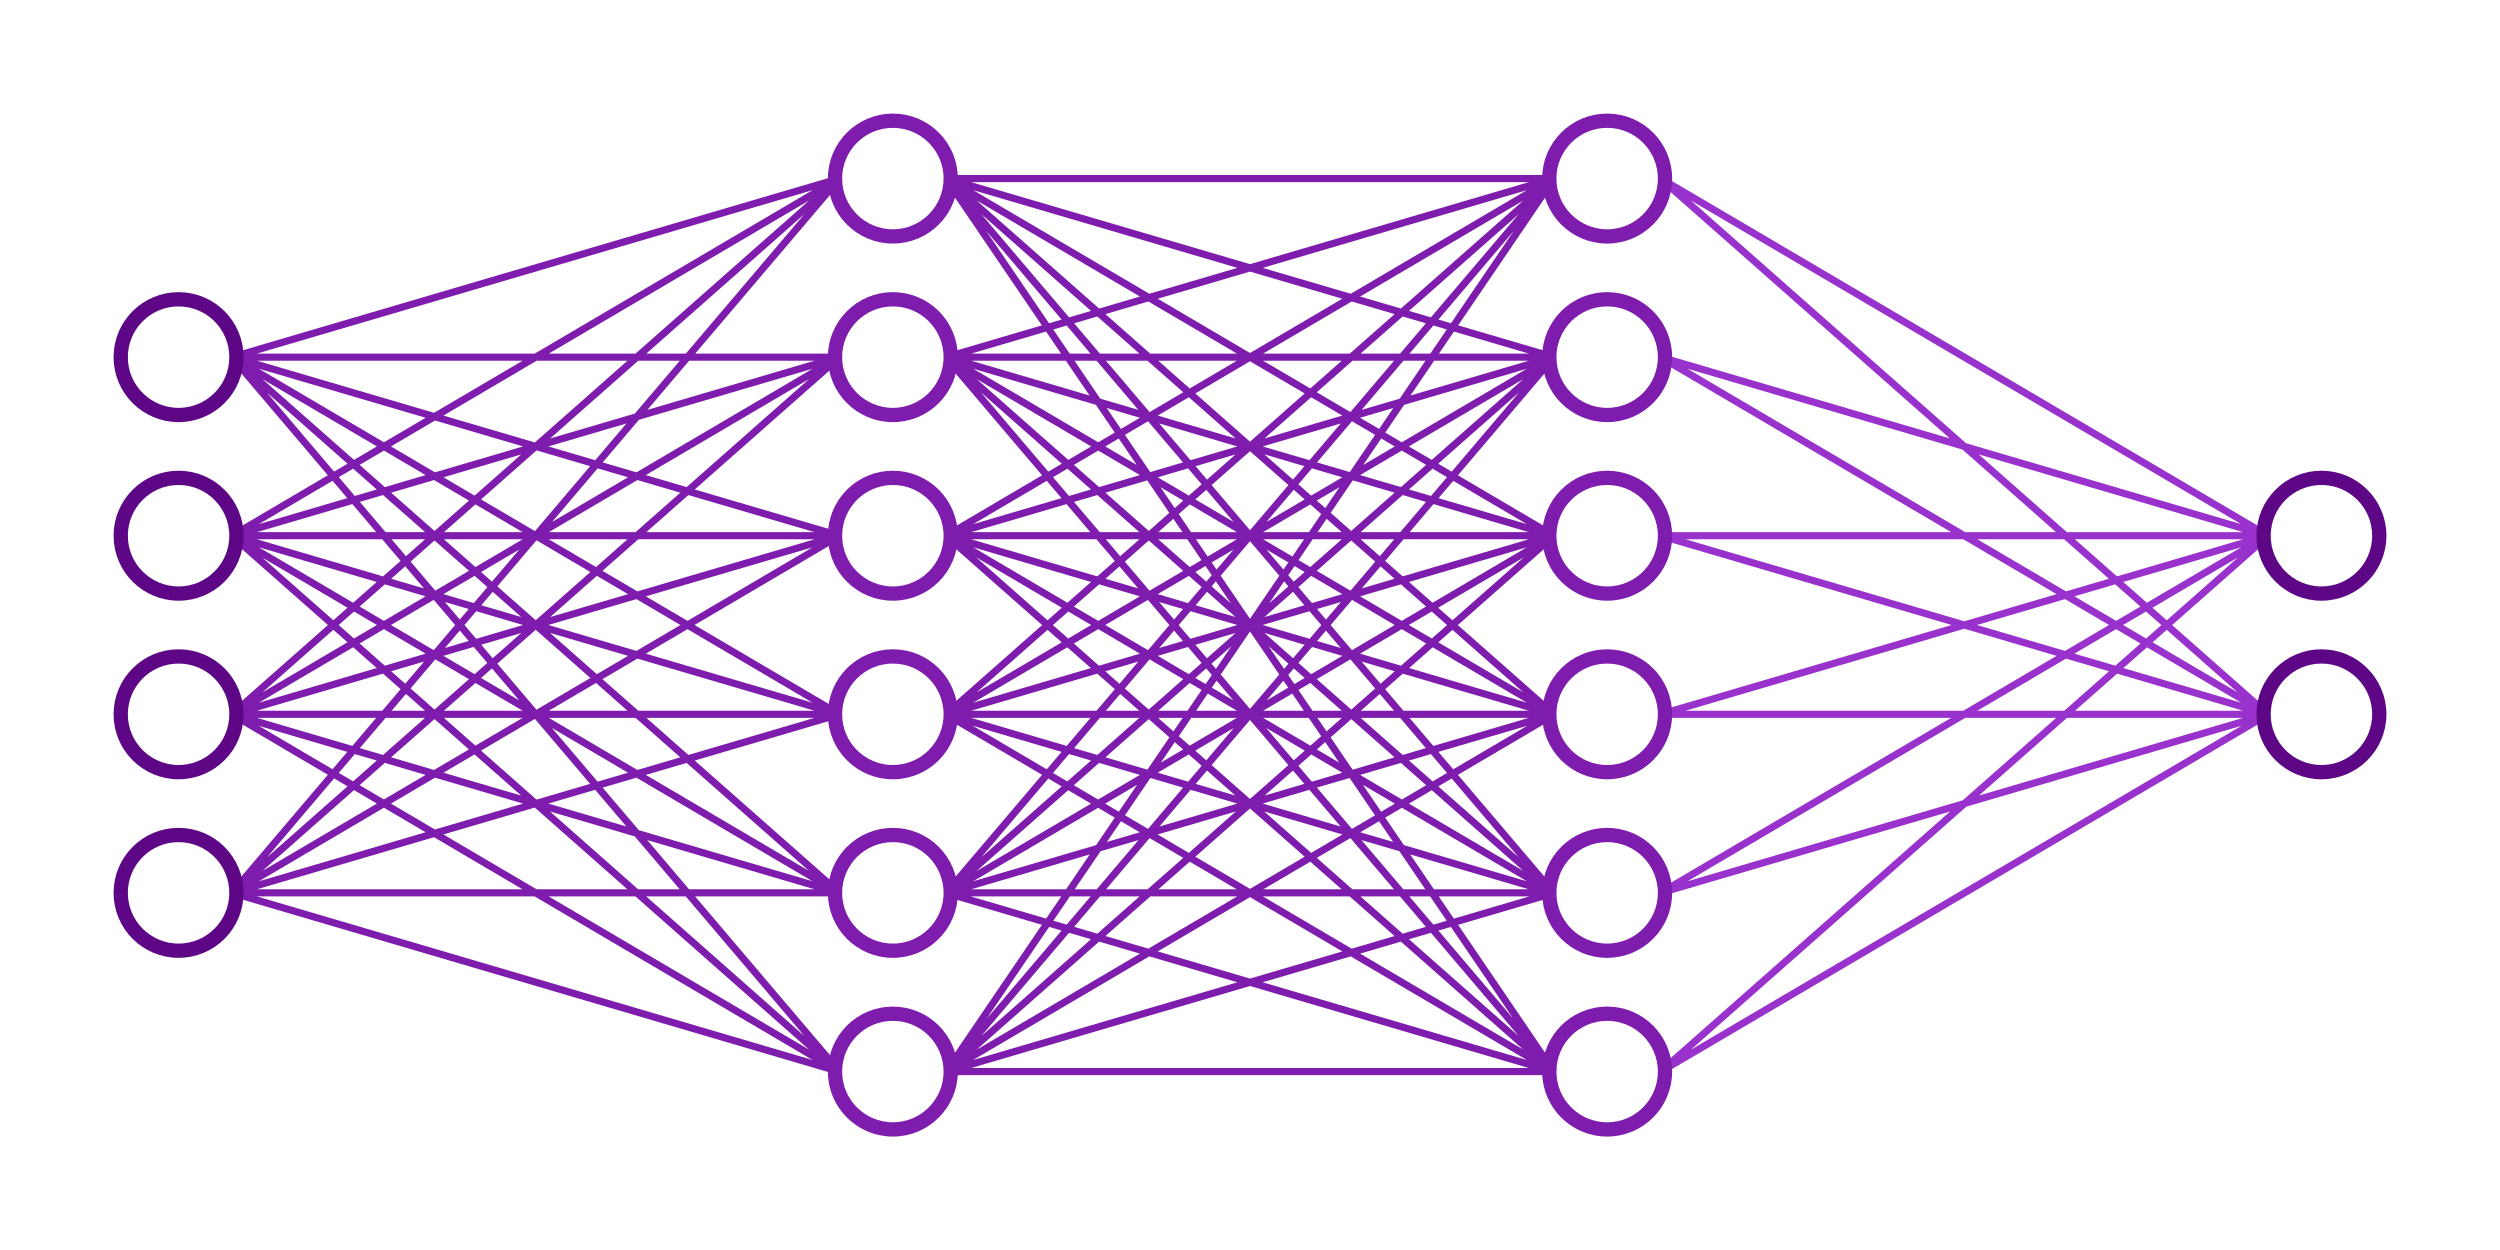 <svg xmlns="http://www.w3.org/2000/svg" viewBox="0 0 700 350">
    <path fill="none" d="M0 0h700v350H0z"/>
    <g fill="none" transform="translate(0 -702.36)">
        <g stroke="#9932CC" stroke-width="2">
            <path d="M635 902.36l-170-50M635 852.36l-170-50M465 902.36l170-50M465 952.36l170-50M635 902.36l-170-100M635 852.36l-170-100M465 952.36l170-100M465 1002.4l170-100M465 1002.4l170-150M635 902.36l-170-150M465 902.36h170M465 852.36h170"/>
        </g>
        <circle
            cx="-650" transform="scale(-1 1)" stroke="#5d0787"
            cy="902.36" r="16.2" stroke-width="4"/>
        <circle stroke-width="4" transform="scale(-1 1)" stroke="#5d0787"
            cy="852.36" cx="-650" r="16.2"/>
        <g stroke="#7e1dad" stroke-width="2">
            <path d="M65 952.36l170-50M65 902.36l170-50M65 852.36l170-50M65 802.36l170-50M235 852.36l-170-50M235 902.36l-170-50M235 952.36l-170-50M235 1002.4L65 952.36M65 952.36l170-100M65 902.36l170-100M65 852.36l170-100M235 902.36l-170-100M235 952.36l-170-100M235 1002.4L65 902.36M235 1002.4L65 852.36M235 952.36l-170-150M65 902.36l170-150M65 952.36l170-150M65 952.36l170-200M235 1002.4L65 802.36M235 952.36H65M235 902.36H65M235 852.36H65M235 802.36H65"/>
        </g>
        <g stroke="#5d0787" stroke-width="4">
            <circle cx="50" cy="902.36" r="16.2"/>
            <circle cy="952.36" cx="50" r="16.2"/>
            <circle cy="852.36" cx="50" r="16.2"/>
            <circle cx="50" cy="802.36" r="16.2"/>
        </g>
        <g stroke="#7e1dad">
            <g stroke-width="2">
                <path d="M435 1002.4l-170-50M435 952.36l-170-50M435 902.36l-170-50M435 852.36l-170-50M435 802.36l-170-50M265 802.36l170-50M265 852.36l170-50M265 902.36l170-50M265 952.36l170-50M265 1002.4l170-50M435 1002.4l-170-100M435 952.36l-170-100M435 902.36l-170-100M435 852.36l-170-100M265 852.36l170-100M265 902.36l170-100M265 952.36l170-100M265 1002.4l170-100M265 1002.4l170-150M265 952.36l170-150M265 902.36l170-150M435 902.36l-170-150M435 952.36l-170-150M435 1002.4l-170-150M435 1002.4l-170-200M435 952.36l-170-200M265 952.36l170-200M265 1002.4l170-200M435 1002.4l-170-250M265 1002.4l170-250M265 1002.4h170M265 952.36h170M265 902.36h170M265 852.36h170M265 802.36h170M265 752.36h170"/>
            </g>
            <g stroke-width="4">
                <circle cx="-450" transform="scale(-1 1)" cy="1002.4" r="16.2"/>
                <circle transform="scale(-1 1)" cy="902.36" cx="-450" r="16.2"/>
                <circle cx="-450" transform="scale(-1 1)" cy="952.36" r="16.2"/>
                <circle cx="-450" transform="scale(-1 1)" cy="852.36" r="16.2"/>
                <circle transform="scale(-1 1)" cy="802.36" cx="-450" r="16.2"/>
                <circle cx="-450" transform="scale(-1 1)" cy="752.36" r="16.2"/>
                <circle cx="250" cy="1002.4" r="16.2"/>
                <circle cy="902.36" cx="250" r="16.2"/>
                <circle cx="250" cy="952.36" r="16.2"/>
                <circle cx="250" cy="852.36" r="16.2"/>
                <circle cy="802.36" cx="250" r="16.2"/>
                <circle cx="250" cy="752.36" r="16.2"/>
            </g>
        </g>
    </g>
</svg>